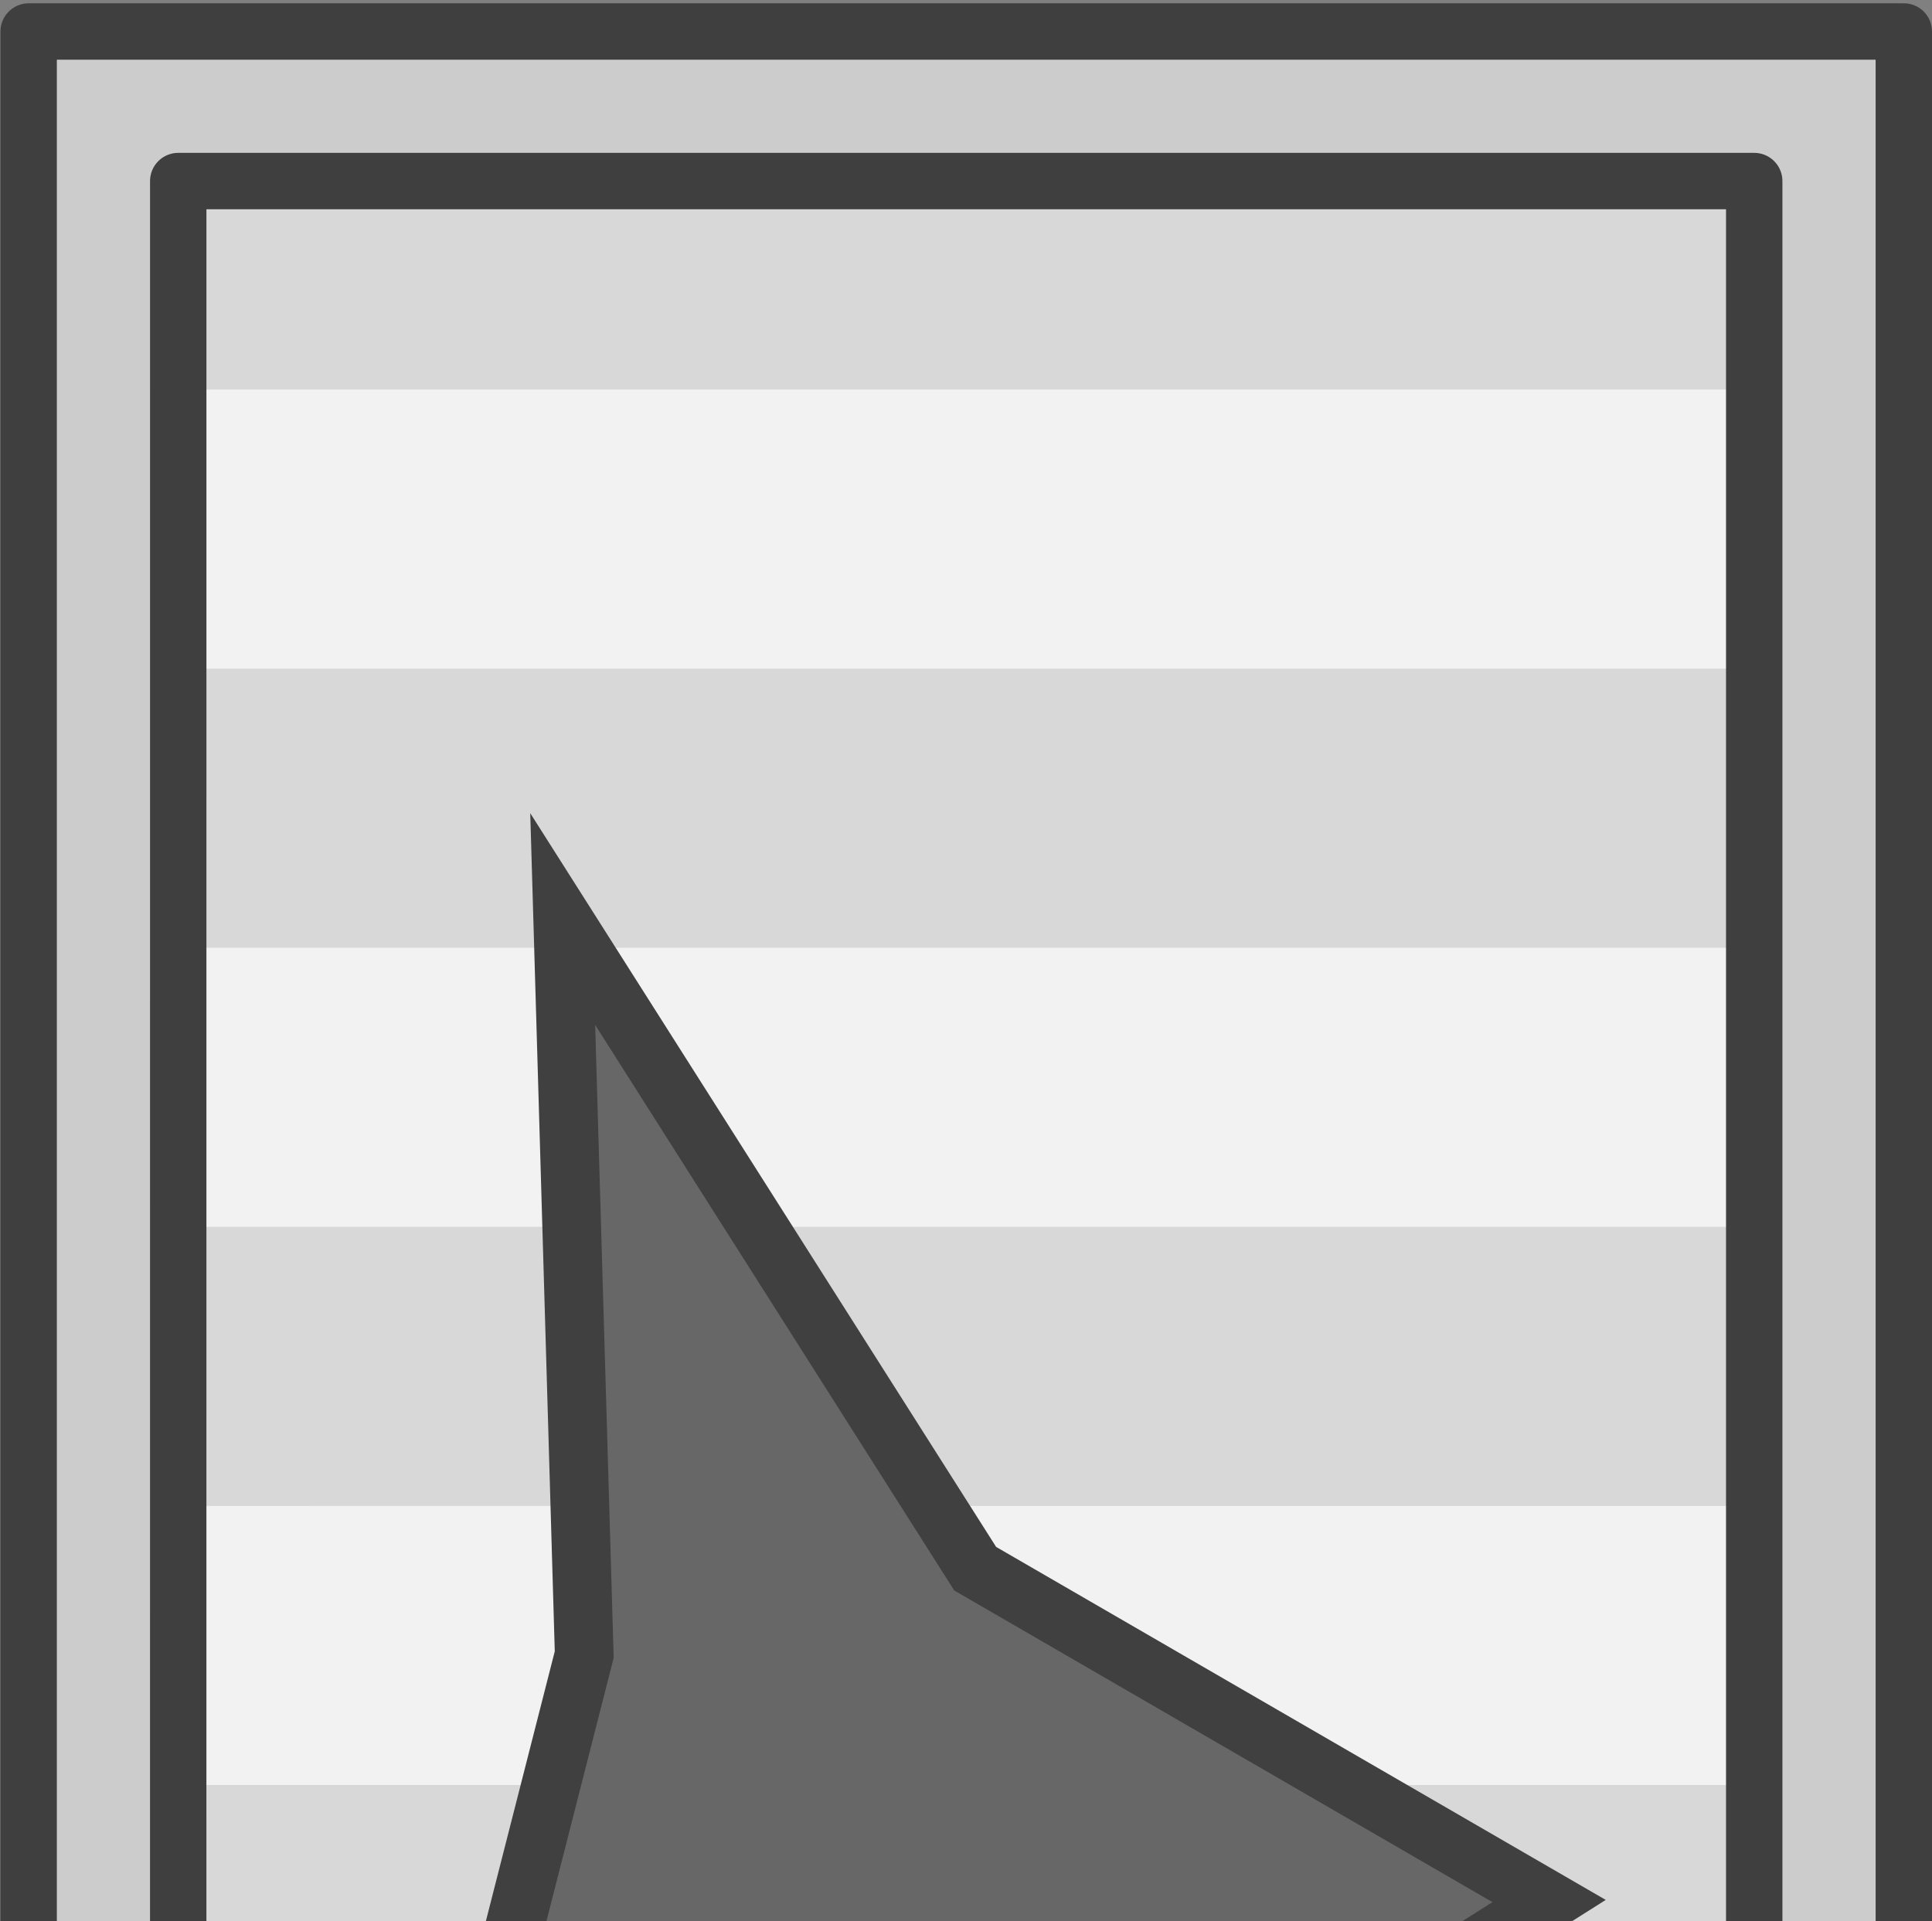 <?xml version="1.0" encoding="UTF-8" standalone="no"?>
<!-- Created with Inkscape (http://www.inkscape.org/) -->

<svg
   width="281.18"
   height="279.654"
   viewBox="0 0 74.396 73.992"
   version="1.1"
   id="svg49750"
   inkscape:version="1.4.2 (1:1.4.2+202505120737+ebf0e940d0)"
   sodipodi:docname="container_ceiling_4.svg"
   xmlns:inkscape="http://www.inkscape.org/namespaces/inkscape"
   xmlns:sodipodi="http://sodipodi.sourceforge.net/DTD/sodipodi-0.dtd"
   xmlns="http://www.w3.org/2000/svg"
   xmlns:svg="http://www.w3.org/2000/svg">
  <rect x="0" y="0" width="74.396" height="73.992" fill="#808080" stroke="none"/>
  <sodipodi:namedview
     id="namedview49752"
     pagecolor="#505050"
     bordercolor="#000000"
     borderopacity="0.25"
     inkscape:showpageshadow="2"
     inkscape:pageopacity="0"
     inkscape:pagecheckerboard="true"
     inkscape:deskcolor="#d1d1d1"
     inkscape:document-units="px"
     showgrid="false"
     inkscape:zoom="1"
     inkscape:cx="-134"
     inkscape:cy="144.5"
     inkscape:window-width="2560"
     inkscape:window-height="1368"
     inkscape:window-x="0"
     inkscape:window-y="0"
     inkscape:window-maximized="1"
     inkscape:current-layer="layer1"
     inkscape:pageshadow="0"
     units="px"
     width="281.18px"
     height="559.308px" />
  <defs
     id="defs49747" />
  <g
     inkscape:label="Слой 1"
     inkscape:groupmode="layer"
     id="layer1">
    <g
       id="g10962"
       transform="matrix(1.001,0,0,1.001,75.547,-342.884)">
      <rect
         style="fill:#000000;fill-opacity:0.196;stroke-width:3.543;stroke-linecap:square;paint-order:fill markers stroke"
         id="rect1-8"
         width="48.055"
         height="70.667"
         x="-62.345"
         y="381.916" />
      <path
         id="rect1049-9-7-2-9-5-4-02-3"
         style="fill:#d8d8d8;fill-opacity:1;stroke-width:1.976;paint-order:markers stroke fill;stop-color:#000000"
         d="m -72.164,346.261 v 140.643 h 4.088 l 4.233,-6.35 h 51.05 l 4.233,6.35 H -4.471 V 346.261 Z m 18.339,31.638 15.867,24.994 22.077,12.785 -17.248,10.917 -14.074,23.701 -11.591,-21.403 5.796,-22.696 z" />
      <path
         id="rect24996-9-4-4-8-9"
         style="fill:#f2f2f2;fill-opacity:1;stroke-width:2.97;paint-order:markers stroke fill;stop-color:#000000"
         d="M -72.164,475.638 H -4.471 V 464.901 H -72.164 Z"
         sodipodi:nodetypes="ccccc" />
      <path
         id="rect4123-91"
         style="fill:#f2f2f2;fill-opacity:1;stroke-width:2.97;paint-order:markers stroke fill;stop-color:#000000"
         d="m -72.164,443.426 v 10.737 h 67.693 v -10.737 h -38.651 l -4.079,6.87 -3.72,-6.87 z" />
      <path
         id="rect4125-3"
         style="fill:#f2f2f2;fill-opacity:1;stroke-width:2.97;paint-order:markers stroke fill;stop-color:#000000"
         d="m -72.164,421.952 v 10.737 h 15.427 l -2.056,-3.796 1.773,-6.942 z m 46.372,0 -7.335,4.643 -3.619,6.094 h 32.276 v -10.737 z" />
      <path
         id="rect4127-3"
         style="fill:#f2f2f2;fill-opacity:1;stroke-width:2.97;paint-order:markers stroke fill;stop-color:#000000"
         d="m -72.164,400.478 v 10.737 h 17.886 l 1.281,-5.018 -0.167,-5.72 z m 32.673,0 1.533,2.415 14.371,8.322 h 19.116 V 400.478 Z" />
      <path
         id="rect4129-7"
         style="fill:#f2f2f2;fill-opacity:1;stroke-width:2.97;paint-order:markers stroke fill;stop-color:#000000"
         d="m -72.164,379.004 v 10.737 h 18.686 l -0.314,-10.737 z m 19.041,0 6.816,10.737 h 41.836 v -10.737 z" />
      <path
         id="rect4131-8"
         style="fill:#f2f2f2;fill-opacity:1;stroke-width:2.97;paint-order:markers stroke fill;stop-color:#000000"
         d="M -72.164,368.266 H -4.471 V 357.529 H -72.164 Z"
         sodipodi:nodetypes="ccccc" />
      <path
         style="fill:#000000;fill-opacity:0;stroke:#404040;stroke-width:2.258;stroke-dasharray:none;stroke-opacity:1;paint-order:markers stroke fill;stop-color:#000000"
         d="m -47.202,450.296 -11.59,-21.403 5.795,-22.696 -0.828,-28.298 15.868,24.994 22.077,12.785 -17.247,10.917 z"
         id="path31039-1-8-3" />
      <path
         id="rect61-05-0-5-4"
         style="fill:#cccccc;fill-opacity:1;stroke:#3f3f3f;stroke-width:2.169;stroke-linecap:round;stroke-linejoin:round;stroke-dasharray:none;stroke-opacity:1"
         d="m -74.369,343.753 c 0,73.172 -8.9e-5,74.293 0,145.722 h 4.77e-4 8.787 l 3.571,-5.754 h 47.441 l 3.57,5.754 h 8.765 4.77e-4 V 343.753 h -4.77e-4 -72.134 z m 5.754,5.754 h 60.626 v 134.214 h -0.025 l -3.579,-5.754 h -53.407 l -3.57,5.754 h -0.047 c 0,-65.875 6e-6,-66.46 0.002,-134.214 z"
         sodipodi:nodetypes="cccccccccccccccccccccc" />
    </g>
  </g>
</svg>

